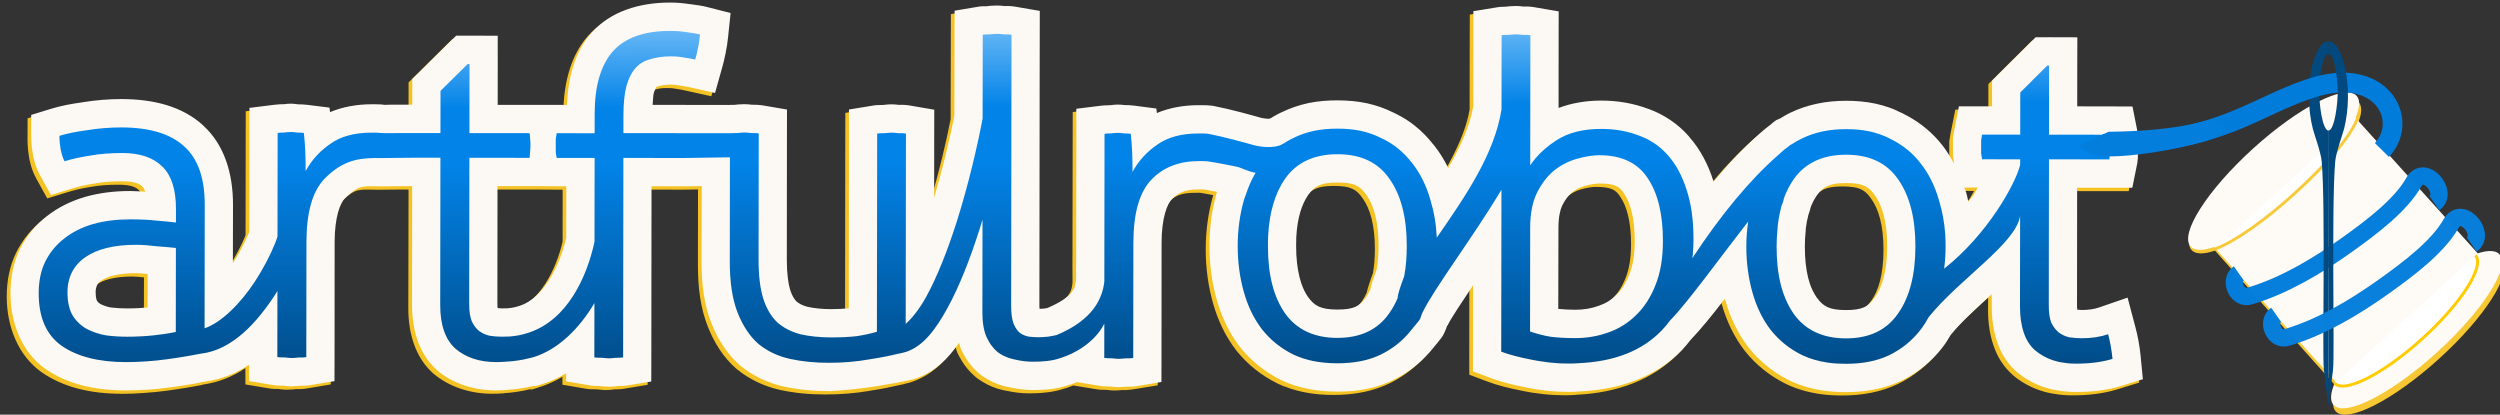 <?xml version="1.0" encoding="UTF-8" standalone="no"?>
<svg
   xmlns:dc="http://purl.org/dc/elements/1.1/"
   xmlns:cc="http://creativecommons.org/ns#"
   xmlns:rdf="http://www.w3.org/1999/02/22-rdf-syntax-ns#"
   xmlns:svg="http://www.w3.org/2000/svg"
   xmlns="http://www.w3.org/2000/svg"
   xmlns:xlink="http://www.w3.org/1999/xlink"
   id="svg4883"
   version="1.1"
   viewBox="0 0 196.167 32.536"
   height="32.536mm"
   width="196.167mm">
  <rect x="0" y="0" width="196.167" height="32.536" fill="#333333" stroke="none"/>
  <defs
     id="defs4877">
    <linearGradient
       y2="938.283"
       x2="1900.805"
       y1="1016.282"
       x1="1909.316"
       gradientTransform="matrix(1.306,0,0,1.308,-485.173,-320.599)"
       gradientUnits="userSpaceOnUse"
       id="linearGradient5707"
       xlink:href="#linearGradient5567" />
    <linearGradient
       id="linearGradient5567">
      <stop
         id="stop5569"
         offset="0"
         style="stop-color:#014e8b;stop-opacity:1" />
      <stop
         style="stop-color:#0284ea;stop-opacity:1"
         offset="0.558"
         id="stop5579" />
      <stop
         style="stop-color:#0284ea;stop-opacity:1"
         offset="0.712"
         id="stop5571" />
      <stop
         id="stop5573"
         offset="1"
         style="stop-color:#8acafc;stop-opacity:1" />
    </linearGradient>
  </defs>
  <g
     transform="translate(-31.929,-62.497)"
     id="layer1">
    <g
       style="display:inline"
       transform="matrix(0.332,0,0,0.333,560.691,-71.315)"
       id="g5673">
      <g
         style="display:inline;opacity:0.99;enable-background:new"
         id="g5675"
         transform="matrix(0.829,0.087,-0.087,0.829,-2936.358,-523.108)">
        <path
           id="path5677"
           d="m 2305,885.406 -7.969,0.812 -0.5,0.062 -3.281,0.344 -2.094,2.562 -6.812,8.344 -2.125,2.594 0.344,3.281 0.406,3.938 -2.781,0.281 -6.531,0.656 -0.625,6.562 c -0.046,0.502 -0.095,1.181 -0.125,1.969 l -0.031,0.562 0.062,0.562 0.188,1.812 0.219,1.969 0.031,0.469 0.125,0.5 c 0.169,0.733 0.347,1.354 0.531,1.969 -1.155,-1.684 -2.352,-3.325 -3.781,-4.781 -0.031,-0.032 -0.063,-0.062 -0.094,-0.094 -3.031,-3.143 -6.704,-5.617 -10.75,-7.281 v 0.031 c -0.323,-0.133 -0.895,-0.373 -1.594,-0.625 -0.085,-0.031 -0.096,-0.062 -0.188,-0.094 v 0.031 c -1.14,-0.423 -2.335,-0.825 -3.625,-1.125 -1.23,-0.286 -2.564,-0.536 -4,-0.688 -2.763,-0.292 -5.54,-0.226 -8.312,0.062 -5.607,0.583 -10.841,2.193 -15.375,5 v -0.031 c -0.047,0.028 -0.078,0.065 -0.125,0.094 -0.956,0.581 -1.769,1.221 -2.594,1.844 -0.011,0.009 -0.02,0.023 -0.031,0.031 0.248,-0.143 0.344,-0.207 -0.188,0.094 l -0.844,0.469 -0.719,0.688 c -0.163,0.155 -0.163,0.163 -0.25,0.25 -0.098,0.098 -0.275,0.275 -0.281,0.281 -0.986,0.887 -1.873,1.789 -2.687,2.719 -0.071,0.081 -0.149,0.169 -0.219,0.25 -0.081,0.09 -0.231,0.23 -0.25,0.25 -3.943,4.258 -7.748,9.184 -11.438,14.688 -0.013,-0.029 -0.018,-0.065 -0.031,-0.094 -0.015,-0.035 -0.047,-0.059 -0.062,-0.094 0,-0.008 0,-0.023 0,-0.031 -1.962,-4.459 -4.591,-8.464 -8.094,-11.656 -0.028,-0.026 -0.066,-0.037 -0.094,-0.062 -3.429,-3.182 -7.596,-5.377 -12.031,-6.5 -0.055,-0.014 -0.102,-0.049 -0.156,-0.062 v 0.031 c -4.316,-1.147 -8.893,-1.454 -13.563,-0.969 -4.299,0.447 -8.292,1.541 -11.875,3.344 l -2.125,-20.438 -0.687,-6.719 -6.75,-0.438 c -0.315,-0.02 -1.015,-0.082 -1.875,-0.031 -0.791,0.048 -1.191,0.124 -1.469,0.156 -0.017,0.002 -0.077,-0.002 -0.094,0 -0.56,-0.004 -1.022,-0.038 -2,0.062 h -0.031 c -1.276,0.133 -1.922,0.306 -2.75,0.469 v 0.031 c -0.752,0.082 -1.463,0.112 -2.531,0.406 l -6.531,1.812 0.688,6.75 2.062,19.969 c -0.381,5.654 -2.403,11.736 -5.25,18.094 -1.35,-2.145 -2.887,-4.166 -4.656,-5.969 -0.03,-0.032 -0.063,-0.062 -0.094,-0.094 -1.715,-1.779 -3.627,-3.35 -5.719,-4.688 -0.388,-0.248 -0.886,-0.592 -1.563,-0.969 -1.644,-0.916 -3.352,-1.627 -5.031,-2.219 -0.01,-0.003 -0.022,0.003 -0.031,0 -0.064,-0.022 -0.124,-0.072 -0.188,-0.094 v 0.031 c -1.132,-0.419 -2.314,-0.828 -3.594,-1.125 -1.23,-0.286 -2.564,-0.536 -4,-0.688 -2.763,-0.292 -5.54,-0.226 -8.312,0.062 -2.772,0.288 -5.495,0.805 -8.156,1.656 -1.378,0.441 -2.652,0.968 -3.813,1.5 -1.24,0.568 -2.361,1.196 -3.406,1.844 v -0.031 c -0.049,0.029 -0.077,0.064 -0.125,0.094 -0.765,0.466 -1.459,0.935 -2.062,1.375 -0.027,0.02 -0.067,0.043 -0.094,0.062 -0.251,0.181 -0.433,0.36 -0.656,0.531 -6e-4,6e-4 -0.03,-10e-4 -0.031,0 -0.033,0.025 -0.273,0.184 -0.625,0.219 -0.735,0.072 -1.872,-0.015 -1.969,-0.031 -2.565,-0.445 -9.161,-1.556 -13.781,-1.938 l -0.156,-0.031 h -0.188 c -1.087,-0.042 -2.027,0.018 -2.75,0.094 -0.407,0.043 -0.807,0.113 -1.219,0.156 -4.159,0.432 -8.094,1.548 -11.563,3.438 l -0.281,-1.281 -6.281,-0.125 c -0.958,-0.02 -1.809,0.057 -2.531,0.125 -0.089,0.008 -0.228,-0.009 -0.312,0 -0.588,-0.003 -1.104,-0.049 -1.875,0.031 -1.179,0.123 -1.982,0.342 -2.656,0.5 -0.04,0.009 -0.118,0.022 -0.156,0.031 -0.588,0.08 -1.124,0.114 -1.844,0.281 l -6.875,1.594 0.719,7.031 3.719,36.062 0.531,4.812 c -0.01,2.475 -0.017,4.947 -7.25,9 -0.22,0.066 -0.428,0.11 -0.812,0.219 -0.578,0.107 -1.007,0.199 -1.375,0.25 -0.082,-0.364 -0.093,-0.202 -0.156,-0.812 l -6.313,-61.094 -1.594,-15.156 -0.688,-6.719 -6.75,-0.438 c -0.315,-0.02 -1.015,-0.082 -1.875,-0.031 -0.79,0.048 -1.16,0.124 -1.438,0.156 -0.018,0.002 -0.077,-0.002 -0.094,0 -0.548,-0.005 -0.994,-0.037 -1.969,0.062 h -0.031 c -1.276,0.133 -1.958,0.301 -2.813,0.469 v 0.031 c -0.752,0.082 -1.464,0.112 -2.531,0.406 l -6.531,1.812 0.687,6.719 2.344,22.812 c -0.566,6.471 -1.693,15.147 -3.281,23.781 l -1.875,-18.156 -0.688,-6.719 -6.75,-0.438 c -0.315,-0.02 -1.015,-0.082 -1.875,-0.031 -0.808,0.049 -1.222,0.125 -1.5,0.156 -0.011,10e-4 -0.051,-10e-4 -0.062,0 -0.558,-0.005 -1.045,-0.035 -1.969,0.062 -0.984,0.103 -1.405,0.226 -1.938,0.344 -0.197,0.044 -0.498,0.082 -0.719,0.125 -0.79,0.08 -1.506,0.111 -2.688,0.438 l -6.531,1.812 0.688,6.75 5.094,49.125 c -1.477,0.281 -2.985,0.547 -4.937,0.75 -2.641,0.275 -4.921,0.246 -6.813,0.031 -1.458,-0.234 -2.408,-0.648 -3.25,-1.219 -0.638,-0.547 -1.355,-1.398 -2.031,-2.906 0,-0.007 0,-0.024 0,-0.031 -0.01,-0.015 -0.024,-0.016 -0.031,-0.031 -0.727,-1.71 -1.441,-4.552 -1.844,-8.438 l -3.688,-35.469 -0.688,-6.719 -6.75,-0.438 c -0.315,-0.02 -1.015,-0.082 -1.875,-0.031 -0.807,0.049 -1.191,0.125 -1.469,0.156 -0.012,0.001 -0.051,-10e-4 -0.062,0 -0.565,-0.005 -1.062,-0.036 -2,0.062 -0.993,0.104 -1.446,0.223 -2,0.344 -0.536,0.056 -1.088,0.161 -1.656,0.25 -0.085,0.013 -0.162,0.016 -0.25,0.031 l -21.938,2.281 c -0.01,-1.204 -0.136,-2.782 -0.031,-3.438 0.052,-0.244 0.116,-0.516 0.156,-0.656 0.214,-0.756 0.454,-1.094 0.406,-1.031 0.099,-0.131 -0.066,-0.061 0.281,-0.188 l 0.156,-0.062 0.187,-0.062 c 0.409,-0.171 0.842,-0.329 1.406,-0.469 0.284,-0.07 0.643,-0.137 0.938,-0.188 0.322,-0.056 0.64,-0.087 1,-0.125 0.957,-0.1 1.749,-0.125 2.406,-0.062 l 0.25,0.031 h 0.25 c 1.005,0.03 1.756,0.123 2.313,0.188 l 7.5,0.844 1.312,-7.406 c 0.192,-1.088 0.325,-2.289 0.438,-3.562 h 0.031 c 0.01,-0.077 -0.01,-0.141 0,-0.219 0.012,-0.148 0.053,-0.255 0.062,-0.406 h -0.031 c 0.172,-1.535 0.217,-2.92 0.219,-4.375 l 0.031,-6.969 -6.875,-0.969 c -1.326,-0.19 -2.768,-0.254 -4.312,-0.281 v -0.031 c -0.124,-0.009 -0.251,0.007 -0.375,0 -0.045,-4.5e-4 -0.08,3.4e-4 -0.125,0 -1.856,-0.1 -3.725,-0.04 -5.625,0.156 -0.011,10e-4 -0.021,-10e-4 -0.031,0 -8.765,0.917 -16.589,4.269 -21.281,10.781 l -0.031,0.031 -0.031,0.031 c -4.074,5.798 -5.237,13.057 -4.75,21 l -2.906,0.281 -1.125,0.125 -1.375,0.125 -5.156,0.531 -9,0.938 -1.187,-11.438 -0.813,-7.969 -7.969,0.812 -0.531,0.062 -3.25,0.344 -2.094,2.531 -6.875,8.375 -2.125,2.562 0.344,3.344 0.406,3.875 c -0.975,0.088 -2.108,0.231 -2.656,0.281 -2.329,0.213 -5.187,0.581 -5.156,0.594 7e-4,3e-4 -0.129,9e-5 -0.125,0 -0.726,-0.007 -0.557,-0.08 -2.25,0.094 h -0.031 c -0.398,0.042 -0.795,0.081 -1.219,0.125 -4.151,0.432 -8.067,1.555 -11.531,3.438 l -0.281,-1.25 -6.312,-0.125 c -0.949,-0.021 -1.75,0.058 -2.469,0.125 -0.1,0.009 -0.25,-0.01 -0.344,0 -0.589,-0.003 -1.096,-0.049 -1.875,0.031 -0.821,0.086 -1.319,0.222 -1.875,0.344 -0.286,0.063 -0.733,0.102 -0.969,0.156 -0.586,0.08 -1.123,0.145 -1.844,0.312 l -6.875,1.594 0.719,7.031 2.875,27.75 c -0.019,0.076 -0.044,0.249 -0.063,0.312 -0.753,2.623 -2.061,5.936 -3.625,9.094 l -1.687,-16.437 c -0.915,-8.831 -4.202,-16.664 -10.688,-21.406 -0.024,-0.018 -0.038,-0.045 -0.062,-0.062 v 0.031 c -6.405,-4.73 -14.678,-5.95 -23.813,-5 -3.677,0.382 -7.214,1.076 -10.594,1.969 -0.06,0.016 -0.128,0.015 -0.188,0.031 v 0.031 c -3.302,0.798 -6.206,1.684 -8.781,2.781 l -5.406,2.312 0.594,5.875 c 0.179,1.733 0.525,3.473 1.031,5.25 l 0.062,0.219 0.062,0.219 c 0.587,1.694 1.176,3.255 2.438,5.062 l 3.719,5.312 5.969,-2.531 c 1.607,-0.685 3.635,-1.385 6,-2 l 0.125,-0.031 0.094,-0.031 c 2.082,-0.607 4.618,-1.072 7.531,-1.375 3.658,-0.38 5.056,0.265 5.844,0.906 l 0.031,0.031 0.062,0.031 c 0.205,0.162 0.557,0.67 0.875,1.281 -1.43,0.08 -2.719,0.084 -4.312,0.25 -4.397,0.457 -8.597,1.413 -12.5,2.969 h -0.031 l -0.031,0.031 c -3.875,1.575 -7.341,3.776 -10.219,6.562 -0.01,0.01 -0.021,0.021 -0.031,0.031 -2.843,2.743 -5.118,6.154 -6.562,10 v 0.062 l -0.031,0.031 c -1.455,4.034 -1.782,8.306 -1.344,12.531 0.882,8.516 5.002,16.353 12.125,20.312 l 0.031,0.031 h 0.031 c 6.638,3.615 14.531,4.528 23.219,3.625 h 0.031 c 1.025,-0.107 2.01,-0.234 3.031,-0.375 1.064,-0.148 2.17,-0.349 3.219,-0.531 2.108,-0.367 4.245,-0.792 6.469,-1.344 2.118,-0.525 4.049,-1.027 5.844,-1.531 1.396,-0.39 2.617,-0.74 3.781,-1.094 l -0.031,-0.062 c 4.558,-1.117 8.409,-3.211 11.656,-5.938 l 0.5,4.594 6.75,0.406 c 1.246,0.077 1.959,-0.04 2.75,-0.125 v 0.031 c 0.755,-0.011 1.255,0.064 2.687,-0.094 0.045,0 0.05,-0.026 0.094,-0.031 0.962,-0.106 1.538,-0.246 2.125,-0.375 0.278,-0.023 0.573,-0.032 1.219,-0.125 h 0.031 c 0.847,-0.124 1.503,-0.295 1.906,-0.406 l 6.5,-1.812 -0.687,-6.719 -3.344,-32.375 c -0.744,-7.179 0.487,-11.136 1.562,-12.531 0.164,-0.213 0.304,-0.406 0.469,-0.594 0.871,-0.871 0.379,-0.373 0.156,-0.156 0.015,-0.016 0.017,-0.047 0.031,-0.062 -0.105,0.109 0.173,-0.182 0.031,-0.031 h 0.031 v -0.031 c 3.061,-3.309 3.852,-3.156 9.281,-3.625 l 0.156,-0.031 h 0.156 c 2.756,-0.345 5.52,-0.633 8.344,-0.938 l 3.437,33.375 c 0.731,7.056 3.422,13.623 8.906,17.563 l 0.094,0.062 0.094,0.063 c 4.895,3.297 11.018,4.51 17.125,3.875 1.022,-0.106 2.014,-0.258 3,-0.438 0.072,-0.013 0.147,-0.018 0.219,-0.031 v -0.031 c 2.562,-0.416 4.953,-1.068 7.25,-1.875 h 0.562 l 1.469,-0.625 c 2.465,-1.026 4.714,-2.323 6.75,-3.844 l 0.25,2.219 6.75,0.437 c 1.246,0.077 1.959,-0.04 2.75,-0.125 0.198,-0.021 0.484,-0.01 0.688,-0.031 0.553,-5e-4 1.02,0.039 1.844,-0.031 h 0.094 0.062 c 1.285,-0.133 1.988,-0.343 2.75,-0.5 0.768,-0.083 1.492,-0.142 2.562,-0.438 l 6.531,-1.812 -0.719,-6.719 -5,-48.156 9.344,-0.969 h 0.063 0.062 l 4.688,-0.562 2.187,21.125 c 0.684,6.599 2.055,12.249 4.594,17.094 2.308,4.404 5.324,8.253 9.281,11.031 l 0.125,0.094 0.125,0.063 c 3.838,2.496 8.229,4.014 12.781,4.531 h 0.031 c 2.065,0.224 4.165,0.325 6.312,0.312 h 0.031 c 2.136,-0.015 4.284,-0.152 6.438,-0.375 4.314,-0.449 8.509,-1.222 12.562,-2.375 0.068,-0.018 0.12,-0.045 0.188,-0.062 1.684,-0.443 3.278,-0.892 4.75,-1.344 l 0.062,-0.031 0.062,-0.031 c 1.566,-0.504 2.884,-0.929 4.219,-1.375 l 0.094,-0.031 0.094,-0.062 c 0.236,-0.086 0.626,-0.215 1.125,-0.406 l 0.063,-0.031 h 0.094 c -0.607,0.244 -0.469,0.196 0.406,-0.188 5.631,-2.475 9.052,-6.825 11.594,-11.469 0.262,0.566 0.399,1.171 0.719,1.719 l 0.031,0.062 0.031,0.062 c 0.412,0.677 0.862,1.289 1.281,1.844 0.336,0.445 0.768,1.013 1.375,1.656 1.056,1.119 2.208,2.069 3.438,2.875 l 0.25,0.156 0.219,0.125 c 1.894,1.066 3.935,1.825 6,2.219 h 0.031 c 0.493,0.094 1.084,0.182 1.719,0.25 0.045,0 0.079,0 0.125,0 0.082,0.01 0.135,0.024 0.219,0.031 v -0.031 c 2.241,0.27 4.496,0.328 6.75,0.094 1.406,-0.146 3.047,-0.38 4.844,-0.781 v 0.031 c 0.013,0 0.018,-0.028 0.031,-0.031 1.874,-0.411 3.608,-1.008 5.219,-1.75 v 0.031 c 0.078,-0.033 0.171,-0.091 0.25,-0.125 0.027,-0.012 0.066,-0.019 0.094,-0.031 0.553,-0.24 1.163,-0.582 1.75,-0.875 l 6.5,0.375 c 1.218,0.075 1.952,-0.01 2.75,-0.094 0.209,-0.022 0.504,-0.01 0.719,-0.031 0.502,0.012 0.919,0.053 1.969,-0.062 0.045,0 0.05,-0.026 0.094,-0.031 0.843,-0.093 1.316,-0.198 1.844,-0.313 0.043,-0.01 0.114,0.01 0.156,0 0.279,-0.025 0.631,-0.054 1.344,-0.156 l 0.031,-0.031 c 0.847,-0.125 1.471,-0.295 1.875,-0.406 l 6.531,-1.781 -0.688,-6.75 -3.375,-32.375 c -0.744,-7.179 0.487,-11.136 1.562,-12.531 1.633,-2.118 3.472,-3.185 7.406,-3.594 0.414,-0.043 0.8,-0.091 1.125,-0.125 0.138,-0.014 0.324,-0.006 0.625,0 0.478,0.025 2.256,0.165 3.406,0.25 -0.01,0.04 -0.024,0.053 -0.031,0.094 -0.862,4.899 -1.051,10.03 -0.5,15.344 0.551,5.313 1.801,10.335 3.656,14.969 1.896,4.735 4.521,8.991 7.906,12.531 l 0.031,0.031 0.062,0.062 c 3.491,3.528 7.743,6.253 12.5,8 l 0.062,0.031 0.062,0.031 c 0.666,0.23 1.305,0.429 1.906,0.594 v -0.031 c 1.251,0.343 2.59,0.642 3.969,0.844 2.026,0.297 4.019,0.402 6.031,0.375 1.345,-0.017 2.731,-0.101 4.156,-0.25 1.425,-0.148 2.812,-0.367 4.125,-0.625 4.009,-0.789 7.797,-2.144 11.188,-4.219 h 0.031 l 0.031,-0.031 c 3.225,-2.017 6.053,-4.519 8.375,-7.437 0.747,-0.939 1.478,-1.944 2.156,-3.031 0.011,-0.017 0.021,-0.015 0.031,-0.031 0.825,-1.3 1.085,-1.545 1.875,-2.875 0.614,-1.033 0.95,-2.39 1.25,-3.594 l 0.094,0.031 c -0.136,0.404 -0.059,0.203 0.125,-0.312 0.642,-1.799 3.26,-6.841 5.875,-11.812 l 1.938,18.688 0.594,5.531 5.375,1.406 c 2.864,0.738 6.109,1.205 9.844,1.531 0.071,0.01 0.116,0.025 0.188,0.031 1.075,0.11 2.094,0.175 2.969,0.219 1.995,0.1 4.098,0.118 6.281,0 1.124,-0.062 2.156,-0.149 3.125,-0.25 0.973,-0.101 1.952,-0.26 2.937,-0.438 0.094,-0.017 0.187,-0.014 0.281,-0.031 v -0.031 c 11.291,-1.738 20.921,-6.462 27.25,-14.5 0.813,-1.032 1.478,-2.107 2.156,-3.188 -0.01,0.01 0.072,-0.097 0.219,-0.281 l 0.031,-0.031 c 2.404,-3.052 5.281,-7.511 8.25,-12.312 0.059,0.151 0.096,0.318 0.156,0.469 1.896,4.735 4.521,8.991 7.906,12.531 l 0.031,0.031 0.062,0.062 c 3.491,3.528 7.743,6.253 12.5,8 l 0.062,0.031 0.094,0.031 c 3.126,1.081 6.441,1.657 9.875,1.781 2.108,0.077 4.141,-0.04 6.156,-0.25 5.573,-0.58 10.79,-2.077 15.312,-4.844 h 0.031 l 0.031,-0.031 c 4.275,-2.674 7.869,-6.208 10.5,-10.406 0.01,-0.013 0.023,-0.019 0.031,-0.031 0.014,-0.022 0.017,-0.041 0.031,-0.062 0.89,-1.393 1.461,-2.68 2.031,-3.938 0.01,-0.02 0.022,-0.043 0.031,-0.062 2.409,-3.714 6.323,-8.074 10.281,-12.5 l 0.344,3.469 c 0.366,3.538 1.161,6.819 2.562,9.812 0.241,0.515 0.588,1.264 1.156,2.188 v 0.031 c 0.866,1.407 1.92,2.73 3.156,3.906 0.731,0.696 1.413,1.203 2,1.625 l 0.094,0.062 0.094,0.094 c 2.419,1.629 5.209,2.806 8.156,3.438 0.751,0.161 1.48,0.283 2.219,0.375 1.054,0.13 1.788,0.138 2.219,0.156 h 0.031 c 0.455,0.018 1.202,0.067 2.25,0.031 0.828,-0.026 1.578,-0.082 2.281,-0.156 4.535,-0.472 8.704,-1.391 12.5,-3 l 6.031,-2.562 -1.312,-6.438 c -0.583,-2.838 -1.377,-5.535 -2.344,-8.062 l -3.062,-8.031 -7.781,3.656 c -1.12,0.524 -2.671,0.996 -4.812,1.219 -0.37,0.038 -0.813,0.021 -1.219,0.031 -0.08,-0.285 -0.125,-0.311 -0.219,-1.219 l -3.438,-33.062 9.062,-0.938 6.531,-0.688 0.594,-6.531 c 0.023,-0.24 0.104,-0.936 0.062,-1.844 v -0.031 c -0.045,-0.905 -0.117,-1.299 -0.125,-1.375 -0.023,-0.692 -0.038,-1.427 -0.094,-1.969 -0.054,-0.521 -0.201,-1.184 -0.312,-1.812 -0.029,-0.277 -0.144,-0.769 -0.188,-1.094 -0.077,-0.577 -0.104,-1.061 -0.375,-1.938 l -1.937,-6.25 -6.531,0.656 -9.062,0.938 -1.188,-11.438 -0.812,-7.969 z m -23.656,45.188 c -0.381,0.813 -0.585,1.476 -1.031,2.312 -0.328,0.615 -0.826,1.276 -1.188,1.906 -0.289,-0.802 -0.549,-1.627 -0.875,-2.406 -0.021,-0.052 -0.041,-0.104 -0.062,-0.156 -0.178,-0.441 -0.464,-0.817 -0.656,-1.25 l 3.813,-0.406 z m -34.188,2.5 c 2.572,0.121 3.896,0.993 5.406,2.75 l 0.031,0.031 0.031,0.031 c 2.314,2.627 4.19,7.025 4.906,13.938 0.716,6.913 -0.21,11.608 -1.937,14.656 l -0.031,0.031 -0.031,0.031 c -1.506,2.733 -3.024,3.887 -7.719,4.375 -4.647,0.483 -6.546,-0.323 -8.625,-2.656 -0.021,-0.024 -0.041,-0.038 -0.062,-0.062 -0.855,-1.005 -1.608,-2.226 -2.281,-3.688 -0.227,-0.493 -0.469,-0.999 -0.688,-1.594 -0.842,-2.288 -1.483,-5.206 -1.844,-8.688 -0.145,-1.396 -0.206,-2.749 -0.219,-4.156 0,-0.076 3e-4,0.003 0,-0.062 0,-0.627 -0.028,-0.941 -0.031,-0.594 v -0.062 -0.031 c 0,-0.021 0,-0.011 0,-0.031 0,-0.04 0,-0.024 0,-0.062 0.01,-0.386 0.029,-0.784 0.062,-1.375 v -0.031 c 0.01,-0.16 0.039,-0.401 0.062,-0.688 h -0.031 c 0.01,-0.101 0.034,-0.249 0.031,-0.25 0.049,-0.556 0.122,-1.139 0.219,-1.75 0.164,-0.525 0.261,-1.198 0.375,-1.969 0.086,-0.331 0.161,-0.635 0.281,-1 l 0.031,-0.031 v -0.031 c 0.073,-0.225 0.14,-0.462 0.25,-0.75 h 0.031 c 0.059,-0.149 0.093,-0.319 0.156,-0.469 -0.069,0.158 0.077,-0.139 0.031,-0.031 -0.183,0.43 -0.111,0.239 0.062,-0.156 0.072,-0.165 -0.1,0.249 0.031,-0.062 0.184,-0.422 0.361,-0.771 0.5,-1.031 0.016,-0.028 0.047,-0.035 0.063,-0.062 0,-0.006 0,-0.025 0,-0.031 1.507,-2.616 3.17,-3.778 7.625,-4.281 l 0.25,-0.031 c 1.184,-0.123 2.205,-0.165 3.062,-0.125 z m -72.625,7.562 c 4.489,-0.467 5.752,0.239 7.281,2.125 l 0.031,0.062 0.031,0.031 c 1.93,2.317 3.639,6.41 4.312,12.906 0.418,4.034 0.148,7.17 -0.531,9.531 v 0.031 l -0.031,0.062 c -0.707,2.576 -1.703,4.499 -2.938,5.969 l -0.062,0.062 -0.031,0.062 c -1.245,1.538 -2.632,2.617 -4.563,3.531 h -0.031 l -0.031,0.031 c -1.967,0.953 -4.171,1.561 -6.594,1.812 -1.707,0.177 -3.22,0.229 -4.719,0.25 l -2.375,-22.812 c -0.316,-3.051 -0.046,-5.098 0.375,-6.312 0.01,-0.015 0.026,-0.016 0.031,-0.031 0.01,-0.015 -0.01,-0.048 0,-0.062 0.699,-1.827 1.511,-3.036 2.281,-3.844 1.069,-1.034 2.143,-1.742 3.406,-2.25 1.762,-0.709 3.198,-1.057 4.156,-1.156 z M 2103.688,948 c 2.572,0.121 3.926,0.993 5.438,2.75 l 0.031,0.031 0.031,0.031 c 2.314,2.627 4.19,7.024 4.906,13.938 0.263,2.537 0.291,4.785 0.156,6.719 -0.291,1.132 -0.571,2.268 -0.781,3.312 -0.159,0.787 -0.324,1.511 -0.406,2.406 -0.289,0.797 -0.58,1.588 -0.938,2.219 v 0.031 l -0.031,0.062 c -1.506,2.733 -3.056,3.856 -7.75,4.344 -4.646,0.483 -6.516,-0.324 -8.594,-2.656 -0.021,-0.024 -0.041,-0.038 -0.062,-0.062 -0.854,-1.005 -1.639,-2.195 -2.312,-3.656 -0.226,-0.491 -0.437,-1.029 -0.656,-1.625 -0.842,-2.288 -1.483,-5.174 -1.844,-8.656 -0.103,-0.995 -0.185,-1.826 -0.219,-2.5 -0.28,-5.565 0.601,-9.473 2.063,-12.156 0.01,-0.014 0.023,-0.018 0.031,-0.031 0,-0.008 0,-0.024 0,-0.031 1.51,-2.638 3.172,-3.805 7.625,-4.312 l 0.281,-0.031 c 1.184,-0.123 2.174,-0.165 3.031,-0.125 z m -220.406,24 1.531,14.594 c -1.045,8.372 -4.842,17.601 -11.094,20.375 l -0.063,0.031 -0.094,0.031 c -0.846,0.396 -1.989,0.79 -3.312,1.031 -0.011,0 -0.02,0 -0.031,0 -0.562,0.08 -1.083,0.144 -1.5,0.188 -0.37,0.038 -0.798,0.022 -1.188,0.031 -0.081,-0.286 -0.125,-0.314 -0.219,-1.219 L 1863.875,974 l 9.031,-0.938 1.125,-0.125 1.125,-0.125 5.406,-0.531 z m -115.469,37.062 0.969,9.406 c -0.73,0.146 -1.472,0.298 -2.375,0.437 -1.115,0.172 -2.252,0.324 -3.344,0.438 -1.609,0.167 -3.183,0.215 -4.781,0.187 -1.045,-0.082 -1.992,-0.31 -2.875,-0.625 -0.463,-0.202 -0.737,-0.398 -1.094,-0.812 -0.033,-0.057 -0.423,-0.694 -0.594,-2.344 -0.082,-0.787 -0.042,-1.324 0.062,-1.75 0.013,-0.05 0.059,-0.204 0.125,-0.375 0.183,-0.471 0.385,-0.799 1.063,-1.375 1.417,-1.203 4.403,-2.557 9.562,-3.094 0.938,-0.097 2.134,-0.08 3.281,-0.094 z"
           style="color:#000000;font-style:normal;font-variant:normal;font-weight:normal;font-stretch:normal;font-size:medium;line-height:normal;font-family:Sans;-inkscape-font-specification:Sans;text-indent:0;text-align:start;text-decoration:none;text-decoration-line:none;letter-spacing:normal;word-spacing:normal;text-transform:none;writing-mode:lr-tb;direction:ltr;baseline-shift:baseline;text-anchor:start;display:inline;overflow:visible;visibility:visible;fill:#f6c423;fill-opacity:1;fill-rule:nonzero;stroke:none;stroke-width:16;marker:none;enable-background:accumulate" />
        <path
           id="path5679"
           d="m 2305.938,884.344 -7.969,0.812 -0.531,0.062 -3.281,0.344 -2.062,2.562 -6.844,8.344 -2.094,2.594 0.344,3.281 0.406,3.938 -2.812,0.281 -6.531,0.688 -0.594,6.531 c -0.047,0.502 -0.095,1.181 -0.125,1.969 l -0.031,0.562 0.062,0.562 0.188,1.812 0.219,1.969 0.031,0.5 0.125,0.469 c 0.172,0.744 0.312,1.377 0.5,2 -1.155,-1.685 -2.351,-3.355 -3.781,-4.812 -0.03,-0.032 -0.063,-0.062 -0.094,-0.094 -3.031,-3.143 -6.673,-5.586 -10.719,-7.25 -0.318,-0.131 -0.911,-0.378 -1.594,-0.625 -0.095,-0.034 -0.117,-0.058 -0.219,-0.094 v 0.031 c -1.133,-0.419 -2.314,-0.828 -3.594,-1.125 -1.23,-0.286 -2.564,-0.536 -4,-0.688 -2.763,-0.292 -5.54,-0.226 -8.312,0.062 -5.607,0.583 -10.841,2.193 -15.375,5 v -0.031 c -0.047,0.028 -0.078,0.065 -0.125,0.094 -0.956,0.581 -1.769,1.221 -2.594,1.844 -0.011,0.009 -0.02,0.023 -0.031,0.031 0.248,-0.143 0.344,-0.207 -0.188,0.094 l -0.875,0.5 -0.719,0.656 c -0.153,0.145 -0.132,0.164 -0.219,0.25 -0.109,0.109 -0.306,0.275 -0.312,0.281 l 0.031,0.031 c -0.974,0.878 -1.881,1.767 -2.688,2.688 -0.075,0.086 -0.176,0.164 -0.25,0.25 -0.073,0.081 -0.201,0.231 -0.219,0.25 -3.952,4.268 -7.772,9.2 -11.469,14.719 -0.017,-0.038 -0.014,-0.087 -0.031,-0.125 -0.015,-0.035 -0.047,-0.059 -0.062,-0.094 0,-0.008 0,-0.023 0,-0.031 -1.959,-4.451 -4.599,-8.436 -8.094,-11.625 l 0.031,-0.031 c -0.039,-0.036 -0.086,-0.058 -0.125,-0.094 -3.416,-3.159 -7.588,-5.347 -12,-6.469 -0.01,-0.003 -0.021,0.003 -0.031,0 -0.054,-0.014 -0.102,-0.049 -0.156,-0.062 v 0.031 c -4.307,-1.141 -8.872,-1.453 -13.531,-0.969 -4.292,0.446 -8.297,1.547 -11.875,3.344 l -2.125,-20.438 -0.688,-6.719 -6.75,-0.438 c -0.315,-0.02 -1.015,-0.082 -1.875,-0.031 h -0.031 c -0.79,0.048 -1.16,0.124 -1.438,0.156 -0.018,0.002 -0.077,-0.002 -0.094,0 -0.569,-0.004 -1.038,-0.04 -2.031,0.062 -1.276,0.133 -1.922,0.306 -2.75,0.469 v 0.031 c -0.76,0.082 -1.481,0.139 -2.562,0.438 l -6.531,1.781 0.719,6.75 2.062,19.969 c -0.381,5.654 -2.403,11.736 -5.25,18.094 -1.346,-2.138 -2.894,-4.139 -4.656,-5.938 -0.037,-0.037 -0.057,-0.088 -0.094,-0.125 l -0.031,0.031 c -1.711,-1.772 -3.602,-3.386 -5.688,-4.719 -0.388,-0.248 -0.918,-0.592 -1.594,-0.969 -1.644,-0.916 -3.321,-1.627 -5,-2.219 -0.01,-0.003 -0.022,0.003 -0.031,0 -0.064,-0.023 -0.123,-0.071 -0.187,-0.094 v 0.031 c -1.132,-0.419 -2.314,-0.796 -3.594,-1.094 -1.221,-0.284 -2.576,-0.536 -4,-0.688 -0.011,-10e-4 -0.02,10e-4 -0.031,0 -2.753,-0.288 -5.519,-0.225 -8.281,0.062 -2.772,0.288 -5.495,0.774 -8.156,1.625 -1.378,0.441 -2.652,0.968 -3.812,1.5 -1.24,0.568 -2.362,1.196 -3.406,1.844 -0.038,0.023 -0.088,0.039 -0.125,0.062 -0.771,0.469 -1.455,0.932 -2.062,1.375 -0.028,0.02 -0.066,0.043 -0.094,0.062 -0.251,0.181 -0.433,0.36 -0.656,0.531 -6e-4,6e-4 -0.03,-10e-4 -0.031,0 -0.033,0.025 -0.273,0.184 -0.625,0.219 -0.735,0.072 -1.903,-0.015 -2,-0.031 -2.565,-0.445 -9.13,-1.556 -13.75,-1.938 h -0.156 l -0.188,-0.031 c -1.087,-0.042 -2.027,0.05 -2.75,0.125 -0.407,0.043 -0.838,0.082 -1.25,0.125 -4.159,0.432 -8.063,1.548 -11.531,3.438 l -0.281,-1.25 -6.312,-0.156 c -1.076,-0.023 -2.044,0.045 -2.812,0.125 -0.592,-0.003 -1.095,-0.019 -1.875,0.062 -0.82,0.085 -1.289,0.222 -1.844,0.344 -0.29,0.064 -0.731,0.101 -0.969,0.156 -0.59,0.08 -1.151,0.144 -1.875,0.312 l -6.875,1.594 0.75,7 3.719,36.062 0.5,5 c 0,2.414 -0.191,4.857 -7.25,8.812 -0.211,0.063 -0.398,0.119 -0.75,0.219 -0.61,0.114 -1.023,0.197 -1.406,0.25 -0.082,-0.364 -0.093,-0.202 -0.156,-0.812 l -6.344,-61.094 -1.562,-15.156 -0.688,-6.719 -6.75,-0.438 c -0.315,-0.02 -1.015,-0.082 -1.875,-0.031 -0.791,0.048 -1.191,0.124 -1.469,0.156 -0.018,0.002 -0.077,-0.002 -0.094,0 -0.542,-0.005 -1.005,-0.036 -1.969,0.062 -1.276,0.133 -1.958,0.301 -2.812,0.469 v 0.031 c -0.752,0.082 -1.464,0.112 -2.531,0.406 l -6.531,1.812 0.688,6.75 2.344,22.781 c -0.563,6.44 -1.706,15.064 -3.281,23.656 l -1.875,-18.031 -0.687,-6.719 -6.75,-0.438 c -0.315,-0.02 -1.015,-0.082 -1.875,-0.031 h -0.031 c -0.807,0.049 -1.191,0.125 -1.469,0.156 -0.012,0.001 -0.051,-10e-4 -0.063,0 -0.556,-0.005 -1.054,-0.032 -1.969,0.062 -0.014,0.001 -0.017,-0.002 -0.031,0 -0.959,0.102 -1.411,0.227 -1.937,0.344 -0.195,0.043 -0.5,0.082 -0.719,0.125 -0.79,0.08 -1.506,0.142 -2.688,0.469 l -6.531,1.781 0.719,6.75 5.094,49.156 c -1.478,0.282 -3.014,0.547 -4.969,0.75 -2.64,0.275 -4.89,0.246 -6.781,0.031 -1.441,-0.231 -2.384,-0.628 -3.219,-1.188 -0.649,-0.543 -1.371,-1.425 -2.062,-2.969 0,-0.007 0,-0.024 0,-0.031 -0.01,-0.015 -0.024,-0.016 -0.031,-0.031 -0.727,-1.71 -1.441,-4.552 -1.844,-8.438 l -3.688,-35.469 -0.688,-6.719 -6.75,-0.438 c -0.315,-0.02 -1.015,-0.051 -1.875,0 -0.791,0.048 -1.191,0.093 -1.469,0.125 -0.018,0.002 -0.077,-0.002 -0.094,0 -0.558,-0.005 -1.045,-0.035 -1.969,0.062 -1.349,0.141 -1.876,0.303 -2.719,0.469 -0.297,0.034 -0.621,0.076 -0.938,0.125 h -0.125 c -0.214,0.035 -0.392,0.047 -0.625,0.094 l -21.469,2.219 c -0.01,-1.149 -0.128,-2.63 -0.031,-3.281 0.069,-0.34 0.138,-0.639 0.188,-0.812 0.212,-0.749 0.417,-1.084 0.375,-1.031 0,0.002 0.034,-0.034 0.031,-0.031 0.042,-0.075 -0.025,-0.013 0.281,-0.125 l 0.156,-0.094 0.188,-0.062 c 0.409,-0.171 0.841,-0.329 1.406,-0.469 v 0.031 c 0.284,-0.07 0.612,-0.168 0.906,-0.219 h 0.031 c 0.322,-0.056 0.64,-0.087 1,-0.125 0.957,-0.1 1.717,-0.093 2.375,-0.031 h 0.281 l 0.25,0.031 c 1.005,0.03 1.756,0.092 2.312,0.156 l 7.5,0.875 1.281,-7.438 c 0.192,-1.088 0.356,-2.289 0.469,-3.562 h 0.031 c 0.013,-0.091 -0.012,-0.161 0,-0.25 0.011,-0.137 0.054,-0.235 0.062,-0.375 h -0.031 c 0.171,-1.535 0.217,-2.92 0.219,-4.375 v -6.938 l -6.875,-1 c -1.317,-0.188 -2.75,-0.253 -4.281,-0.281 -0.01,-7.4e-4 -0.021,7.3e-4 -0.031,0 -0.179,-0.003 -0.317,-0.03 -0.5,-0.031 v 0.031 c -1.856,-0.098 -3.725,-0.072 -5.625,0.125 -8.777,0.913 -16.584,4.262 -21.281,10.781 l -0.031,0.031 -0.031,0.031 c -4.073,5.798 -5.268,13.057 -4.781,21 l -2.875,0.281 -1.125,0.125 -5.406,0.562 -1.125,0.125 -9,0.938 -1.188,-11.469 -0.844,-7.969 -7.938,0.812 -0.531,0.062 -3.25,0.344 -2.094,2.531 -6.875,8.375 -2.125,2.562 0.344,3.344 0.406,3.875 c -0.975,0.088 -2.108,0.231 -2.656,0.281 -2.329,0.213 -5.187,0.581 -5.156,0.594 7e-4,3e-4 -0.129,9e-5 -0.125,0 -0.726,-0.007 -0.557,-0.08 -2.25,0.094 h -0.031 c -0.388,0.041 -0.806,0.082 -1.219,0.125 -0.011,10e-4 -0.021,-10e-4 -0.031,0 -4.136,0.433 -8.047,1.563 -11.5,3.438 l -0.281,-1.25 -6.312,-0.125 c -0.962,-0.021 -1.807,0.056 -2.531,0.125 -0.089,0.008 -0.228,-0.009 -0.312,0 -0.583,-0.002 -1.078,-0.048 -1.844,0.031 h -0.031 c -0.815,0.085 -1.29,0.223 -1.844,0.344 -0.763,0.08 -1.713,0.213 -2.812,0.469 l -6.875,1.594 0.719,7.031 2.875,27.719 c -0.021,0.085 -0.042,0.274 -0.062,0.344 -0.753,2.622 -2.062,5.937 -3.625,9.094 l -1.688,-16.438 c -0.913,-8.815 -4.226,-16.63 -10.687,-21.375 -0.01,-0.004 0.01,-0.027 0,-0.031 -0.03,-0.023 -0.063,-0.04 -0.094,-0.062 -6.4,-4.709 -14.694,-5.917 -23.812,-4.969 -3.677,0.382 -7.183,1.076 -10.562,1.969 -0.06,0.016 -0.128,0.015 -0.188,0.031 v 0.031 c -3.302,0.798 -6.206,1.684 -8.781,2.781 l -5.437,2.312 0.625,5.875 c 0.179,1.733 0.525,3.473 1.031,5.25 l 0.062,0.219 0.062,0.219 c 0.587,1.694 1.176,3.255 2.438,5.062 l 3.719,5.312 5.969,-2.531 c 1.607,-0.685 3.635,-1.385 6,-2 l 0.125,-0.031 0.094,-0.031 c 2.082,-0.607 4.586,-1.072 7.5,-1.375 3.658,-0.38 5.056,0.265 5.844,0.906 l 0.062,0.031 0.062,0.062 c 0.204,0.161 0.528,0.645 0.844,1.25 -1.425,0.08 -2.693,0.085 -4.281,0.25 -4.397,0.457 -8.597,1.413 -12.5,2.969 h -0.031 l -0.031,0.031 c -3.875,1.575 -7.341,3.776 -10.219,6.562 -0.011,0.01 -0.021,0.021 -0.031,0.031 -2.843,2.743 -5.118,6.154 -6.562,10 l -0.031,0.063 v 0.031 c -1.455,4.034 -1.782,8.306 -1.344,12.531 0.882,8.516 5.002,16.353 12.125,20.313 l 0.031,0.031 h 0.031 c 6.638,3.615 14.531,4.528 23.219,3.625 1.025,-0.108 2.042,-0.234 3.063,-0.375 1.064,-0.148 2.17,-0.318 3.219,-0.5 2.108,-0.367 4.245,-0.824 6.469,-1.375 2.118,-0.525 4.049,-1.027 5.844,-1.531 1.177,-0.329 2.159,-0.637 3.156,-0.938 0.186,-0.056 0.411,-0.101 0.594,-0.156 v -0.031 c 4.547,-1.119 8.415,-3.248 11.656,-5.969 l 0.469,4.594 6.781,0.406 c 1.246,0.077 1.959,-0.01 2.75,-0.094 0.198,-0.021 0.484,-0.01 0.688,-0.031 0.51,0.012 0.934,0.055 2,-0.062 0.045,0 0.05,-0.026 0.094,-0.031 1.115,-0.123 1.76,-0.261 2.438,-0.406 0.052,-0.011 0.135,-0.02 0.188,-0.031 0.236,-0.022 0.339,-0.01 0.719,-0.063 h 0.031 c 0.847,-0.124 1.472,-0.295 1.875,-0.406 l 6.531,-1.781 -0.688,-6.75 -3.375,-32.375 c -0.744,-7.179 0.487,-11.136 1.563,-12.531 0.147,-0.19 0.29,-0.361 0.437,-0.531 0.93,-0.912 0.444,-0.467 0.188,-0.219 0.018,-0.02 0.044,-0.043 0.062,-0.062 -0.087,0.091 0.141,-0.148 0.031,-0.031 l 0.031,-0.031 c 3.061,-3.309 3.852,-3.156 9.281,-3.625 l 0.156,-0.031 h 0.156 c 2.746,-0.344 5.499,-0.634 8.312,-0.938 l 3.469,33.406 c 0.731,7.055 3.421,13.592 8.906,17.531 l 0.094,0.063 0.094,0.094 c 4.895,3.297 11.018,4.479 17.125,3.844 1.022,-0.106 2.014,-0.258 3,-0.437 0.072,-0.013 0.147,-0.018 0.219,-0.031 v -0.031 c 2.561,-0.416 4.923,-1.069 7.219,-1.875 h 0.594 l 1.062,-0.469 0.406,-0.156 c 2.479,-1.032 4.704,-2.343 6.75,-3.875 l 0.219,2.25 6.781,0.438 c 1.246,0.077 1.959,-0.04 2.75,-0.125 v 0.031 c 0.857,-0.012 1.4,0 2.531,-0.094 h 0.062 0.094 c 1.285,-0.133 1.956,-0.343 2.719,-0.5 0.776,-0.083 1.51,-0.139 2.594,-0.437 l 6.5,-1.781 -0.688,-6.75 -5,-48.156 9.344,-0.969 h 0.062 0.063 l 4.687,-0.562 2.156,21.125 c 0.684,6.599 2.054,12.249 4.594,17.094 2.308,4.404 5.356,8.253 9.313,11.031 l 0.125,0.094 0.094,0.062 c 3.838,2.496 8.26,4.014 12.812,4.531 h 0.031 c 2.065,0.224 4.165,0.325 6.313,0.312 2.136,-0.015 4.284,-0.152 6.437,-0.375 h 0.219 l 0.219,-0.031 c 4.489,-0.717 8.892,-1.702 13.125,-2.813 v 0.063 l 0.094,-0.094 c 3.286,-0.865 6.497,-1.818 9.438,-2.812 l 0.344,-0.094 0.312,-0.156 c 5.641,-2.479 9.02,-6.847 11.563,-11.5 0.266,0.577 0.424,1.192 0.75,1.75 l 0.031,0.062 0.031,0.062 c 0.412,0.677 0.83,1.289 1.25,1.844 0.336,0.445 0.799,1.044 1.406,1.688 1.056,1.119 2.208,2.069 3.438,2.875 l 0.219,0.125 0.25,0.156 c 1.894,1.066 3.935,1.794 6,2.188 0.484,0.092 1.097,0.151 1.719,0.219 v 0.031 c 0.052,0.01 0.105,-0.01 0.156,0 0.081,0.01 0.136,0.024 0.219,0.031 v -0.031 c 2.232,0.267 4.505,0.327 6.75,0.094 1.406,-0.146 3.047,-0.348 4.844,-0.75 0.01,0 0.021,0 0.031,0 1.878,-0.411 3.605,-1.037 5.219,-1.781 v 0.031 c 0.078,-0.033 0.171,-0.091 0.25,-0.125 0.028,-0.012 0.066,-0.019 0.094,-0.031 0.553,-0.24 1.163,-0.582 1.75,-0.875 l 6.5,0.375 c 1.215,0.075 1.922,-0.01 2.719,-0.094 0.211,-0.022 0.502,-0.01 0.719,-0.031 0.497,0.012 0.947,0.048 1.969,-0.062 0.065,-0.01 0.056,0.01 0.125,0 v -0.031 c 0.826,-0.093 1.323,-0.199 1.844,-0.312 0.034,-0.01 0.091,0.01 0.125,0 0.28,-0.026 0.646,-0.051 1.375,-0.156 h 0.031 c 0.847,-0.124 1.471,-0.294 1.875,-0.406 l 6.531,-1.812 -0.688,-6.75 -3.375,-32.375 c -0.744,-7.179 0.487,-11.105 1.562,-12.5 1.627,-2.111 3.467,-3.213 7.375,-3.625 0.011,-10e-4 0.02,10e-4 0.031,0 0.402,-0.042 0.808,-0.092 1.125,-0.125 0.138,-0.014 0.324,-0.006 0.625,0 0.485,0.025 2.251,0.196 3.406,0.281 -0.01,0.028 -0.026,0.035 -0.031,0.062 -0.862,4.899 -1.051,10.03 -0.5,15.344 0.55,5.313 1.801,10.335 3.656,14.969 1.896,4.735 4.521,8.991 7.906,12.531 l 0.031,0.031 0.062,0.062 c 3.491,3.528 7.743,6.253 12.5,8 l 0.062,0.031 0.062,0.031 c 0.666,0.23 1.305,0.429 1.906,0.594 1.251,0.343 2.559,0.611 3.938,0.813 2.026,0.297 4.05,0.402 6.062,0.375 1.345,-0.017 2.731,-0.101 4.156,-0.25 1.425,-0.148 2.812,-0.336 4.125,-0.594 4.009,-0.789 7.766,-2.144 11.156,-4.219 l 0.062,-0.031 0.031,-0.031 c 3.225,-2.017 6.053,-4.519 8.375,-7.438 0.742,-0.933 1.482,-1.922 2.156,-3 0.012,-0.02 0.019,-0.042 0.031,-0.062 0.81,-1.274 1.091,-1.555 1.875,-2.875 0.614,-1.033 0.95,-2.39 1.25,-3.594 l 0.094,0.031 c -0.123,0.367 -0.053,0.13 0.094,-0.281 0.015,-0.042 -0.017,0.016 0,-0.031 0.647,-1.806 3.296,-6.819 5.906,-11.781 l 1.937,18.656 0.563,5.531 5.406,1.406 c 2.864,0.738 6.109,1.205 9.844,1.531 0.071,0.006 0.116,0.025 0.187,0.031 1.08,0.111 2.096,0.175 2.969,0.219 1.996,0.101 4.068,0.118 6.25,0 h 0.031 c 1.124,-0.062 2.156,-0.149 3.125,-0.25 0.961,-0.1 1.931,-0.263 2.906,-0.438 0.104,-0.019 0.208,-0.012 0.312,-0.031 v -0.031 c 11.278,-1.742 20.896,-6.469 27.219,-14.5 0.814,-1.033 1.508,-2.106 2.187,-3.188 0,0.005 0.073,-0.097 0.219,-0.281 v -0.031 c 2.411,-3.061 5.303,-7.525 8.281,-12.344 0.062,0.16 0.093,0.341 0.156,0.5 1.896,4.735 4.521,8.991 7.906,12.531 l 0.031,0.031 0.062,0.062 c 3.491,3.528 7.743,6.253 12.5,8 l 0.062,0.031 0.062,0.031 c 3.126,1.081 6.472,1.657 9.906,1.781 2.105,0.076 4.138,-0.039 6.156,-0.25 5.574,-0.58 10.79,-2.077 15.312,-4.844 h 0.031 l 0.031,-0.031 c 4.269,-2.67 7.839,-6.215 10.469,-10.406 0.023,-0.037 0.07,-0.056 0.094,-0.094 l -0.031,-0.031 c 0.88,-1.381 1.465,-2.66 2.031,-3.906 0.01,-0.011 0.024,-0.021 0.031,-0.031 0,-0.008 0,-0.023 0,-0.031 0,-0.005 0.028,0.005 0.031,0 0.01,-0.011 0.024,-0.021 0.031,-0.031 2.405,-3.695 6.287,-8.042 10.219,-12.438 l 0.375,3.469 c 0.366,3.538 1.161,6.788 2.562,9.781 0.241,0.515 0.588,1.295 1.156,2.219 0.866,1.407 1.92,2.73 3.156,3.906 0.732,0.696 1.382,1.204 1.969,1.625 l 0.094,0.094 0.125,0.062 c 2.419,1.629 5.178,2.806 8.125,3.438 0.751,0.161 1.511,0.283 2.25,0.375 1.061,0.131 1.799,0.138 2.219,0.156 0.457,0.019 1.236,0.062 2.25,0.031 h 0.031 c 0.823,-0.027 1.576,-0.082 2.281,-0.156 4.535,-0.472 8.704,-1.391 12.5,-3 l 6.031,-2.562 -1.312,-6.438 c -0.583,-2.838 -1.377,-5.504 -2.344,-8.031 l -3.063,-8.031 -7.781,3.625 c -1.113,0.521 -2.692,0.995 -4.812,1.219 -0.013,10e-4 -0.018,-10e-4 -0.031,0 -0.362,0.037 -0.792,0.021 -1.187,0.031 -0.081,-0.285 -0.125,-0.311 -0.219,-1.219 l -3.438,-33.062 9.062,-0.938 6.5,-0.688 0.625,-6.531 c 0.023,-0.24 0.104,-0.936 0.062,-1.844 v -0.031 c -0.045,-0.905 -0.117,-1.268 -0.125,-1.344 -0.023,-0.705 -0.037,-1.45 -0.094,-2 -0.054,-0.521 -0.201,-1.184 -0.313,-1.812 -0.029,-0.277 -0.144,-0.769 -0.187,-1.094 -0.077,-0.577 -0.104,-1.061 -0.375,-1.938 l -1.938,-6.25 -6.531,0.656 -9.062,0.938 -1.188,-11.438 -0.812,-7.969 z m -23.656,45.188 c -0.382,0.814 -0.584,1.474 -1.031,2.312 -0.334,0.626 -0.85,1.296 -1.219,1.938 -0.292,-0.809 -0.514,-1.651 -0.844,-2.438 -0.017,-0.044 -0.045,-0.081 -0.062,-0.125 -0.182,-0.451 -0.46,-0.839 -0.656,-1.281 l 3.812,-0.406 z m -34.219,2.5 c 2.572,0.121 3.927,0.993 5.438,2.75 l 0.031,0.031 0.031,0.031 c 2.314,2.627 4.19,7.025 4.906,13.938 0.716,6.913 -0.242,11.608 -1.969,14.656 v 0.031 l -0.031,0.031 c -1.506,2.733 -3.056,3.887 -7.75,4.375 -4.646,0.483 -6.516,-0.324 -8.594,-2.656 -0.021,-0.024 -0.041,-0.038 -0.062,-0.062 -0.854,-1.005 -1.639,-2.195 -2.312,-3.656 -0.227,-0.493 -0.437,-1.03 -0.656,-1.625 -0.842,-2.288 -1.483,-5.206 -1.844,-8.688 -0.145,-1.396 -0.206,-2.749 -0.219,-4.156 0,-0.076 4e-4,0.003 0,-0.062 0,-0.627 -0.028,-0.941 -0.031,-0.594 v -0.031 -0.031 c 0,-0.341 1e-4,-0.323 0,-0.531 0.013,-0.296 0.039,-0.552 0.062,-0.969 v -0.031 c 0,-0.08 -0.01,-0.232 0,-0.344 0.039,-0.319 0.023,-0.206 0.031,-0.344 0.01,-0.101 0.034,-0.249 0.031,-0.25 0.049,-0.556 0.122,-1.139 0.219,-1.75 0.174,-0.559 0.292,-1.281 0.406,-2.125 0.074,-0.274 0.149,-0.536 0.25,-0.844 v -0.031 l 0.031,-0.031 c 0.073,-0.225 0.14,-0.462 0.25,-0.75 0.01,-0.021 0.023,-0.042 0.031,-0.062 0.052,-0.13 0.102,-0.278 0.156,-0.406 -0.069,0.158 0.077,-0.139 0.031,-0.031 -0.183,0.43 -0.111,0.239 0.062,-0.156 0.012,-0.026 0.02,-0.036 0.031,-0.062 0.186,-0.426 0.36,-0.77 0.5,-1.031 1.52,-2.684 3.166,-3.863 7.656,-4.375 l 0.281,-0.031 c 1.184,-0.123 2.174,-0.165 3.031,-0.125 z m -72.594,7.562 c 4.489,-0.467 5.752,0.239 7.281,2.125 l 0.031,0.062 0.031,0.031 c 1.93,2.317 3.639,6.442 4.312,12.938 0.418,4.034 0.148,7.139 -0.531,9.5 v 0.031 l -0.031,0.062 c -0.707,2.576 -1.734,4.499 -2.969,5.969 l -0.031,0.062 -0.062,0.062 c -1.245,1.538 -2.632,2.617 -4.562,3.531 h -0.031 l -0.031,0.031 c -1.967,0.953 -4.139,1.561 -6.562,1.812 -1.709,0.178 -3.25,0.229 -4.75,0.25 l -2.344,-22.812 c -0.314,-3.032 -0.042,-5.064 0.375,-6.281 0,-0.01 0,-0.021 0,-0.031 0.718,-1.901 1.55,-3.151 2.344,-3.969 0.01,-0.009 0.023,-0.022 0.031,-0.031 1.047,-0.998 2.108,-1.69 3.344,-2.188 1.762,-0.709 3.198,-1.057 4.156,-1.156 z m -70.844,7.344 c 2.572,0.121 3.926,0.993 5.438,2.75 l 0.031,0.031 0.031,0.031 c 2.314,2.627 4.19,7.024 4.906,13.938 0.262,2.526 0.289,4.76 0.156,6.688 -0.294,1.144 -0.6,2.29 -0.812,3.344 -0.159,0.787 -0.293,1.511 -0.375,2.406 -0.289,0.797 -0.58,1.588 -0.938,2.219 l -0.031,0.031 v 0.062 c -1.506,2.733 -3.056,3.856 -7.75,4.344 -4.647,0.483 -6.546,-0.323 -8.625,-2.656 -0.021,-0.024 -0.041,-0.038 -0.062,-0.062 -0.854,-1.004 -1.608,-2.195 -2.281,-3.656 -0.226,-0.491 -0.437,-1.029 -0.656,-1.625 -0.842,-2.288 -1.514,-5.174 -1.875,-8.656 -0.103,-0.995 -0.185,-1.826 -0.219,-2.5 -0.28,-5.565 0.632,-9.473 2.094,-12.156 0.01,-0.014 0.024,-0.018 0.031,-0.031 0,-0.008 0,-0.024 0,-0.031 1.538,-2.687 3.2,-3.851 7.844,-4.344 h 0.063 c 1.184,-0.123 2.174,-0.165 3.031,-0.125 z m -220.406,24 1.5,14.5 c -1.029,8.395 -4.788,17.685 -11.063,20.469 l -0.094,0.031 -0.062,0.031 c -0.846,0.396 -1.989,0.79 -3.312,1.031 -0.011,0 -0.02,0 -0.031,0 -0.563,0.08 -1.113,0.144 -1.531,0.188 -0.366,0.038 -0.772,0.022 -1.156,0.031 -0.081,-0.286 -0.125,-0.314 -0.219,-1.219 l -3.438,-33.062 9.031,-0.938 1.125,-0.125 1.125,-0.125 5.406,-0.531 2.719,-0.281 z M 1768.75,1008 l 0.969,9.406 c -0.731,0.146 -1.501,0.298 -2.406,0.438 -1.115,0.172 -2.221,0.324 -3.312,0.437 -1.546,0.161 -3.059,0.238 -4.594,0.219 -0.022,0 -0.04,0 -0.062,0 -1.1,-0.074 -2.079,-0.328 -3,-0.656 -0.463,-0.202 -0.737,-0.398 -1.094,-0.813 -0.033,-0.056 -0.454,-0.694 -0.625,-2.344 -0.082,-0.787 -0.011,-1.324 0.094,-1.75 0.012,-0.05 0.058,-0.204 0.125,-0.375 0.183,-0.471 0.385,-0.799 1.062,-1.375 1.417,-1.203 4.403,-2.557 9.563,-3.094 0.938,-0.097 2.134,-0.08 3.281,-0.094 z"
           style="color:#000000;font-style:normal;font-variant:normal;font-weight:normal;font-stretch:normal;font-size:medium;line-height:normal;font-family:Sans;-inkscape-font-specification:Sans;text-indent:0;text-align:start;text-decoration:none;text-decoration-line:none;letter-spacing:normal;word-spacing:normal;text-transform:none;writing-mode:lr-tb;direction:ltr;baseline-shift:baseline;text-anchor:start;display:inline;overflow:visible;visibility:visible;fill:#fefbf6;fill-opacity:1;fill-rule:nonzero;stroke:none;stroke-width:16;marker:none;enable-background:accumulate" />
        <path
           style="color:#000000;font-style:normal;font-variant:normal;font-weight:normal;font-stretch:normal;font-size:medium;line-height:normal;font-family:Sans;-inkscape-font-specification:Sans;text-indent:0;text-align:start;text-decoration:none;text-decoration-line:none;letter-spacing:normal;word-spacing:normal;text-transform:none;writing-mode:lr-tb;direction:ltr;baseline-shift:baseline;text-anchor:start;display:inline;overflow:visible;visibility:visible;fill:url(#linearGradient5707);fill-opacity:1;stroke:none;stroke-width:1;marker:none;enable-background:accumulate"
           d="m 1908.966,924.182 c -7.394,0.769 -12.587,3.258 -15.636,7.49 -2.967,4.223 -4.061,10.237 -3.259,17.983 l 0.574,5.542 -10.704,1.113 c -0.039,0.421 -0.078,0.965 -0.093,1.633 l 0.204,1.968 0.193,1.865 c 0.142,0.568 0.289,1.072 0.414,1.475 l 10.704,-1.113 2.442,23.568 c -1.078,10.035 -5.305,22.812 -15.912,27.518 -1.531,0.717 -3.326,1.294 -5.317,1.652 -0.018,0 -0.034,0 -0.052,0 -0.701,0.102 -1.399,0.198 -2.063,0.267 -1.15,0.119 -2.272,0.141 -3.44,0.096 -1.094,-0.136 -2.167,-0.47 -3.139,-1.035 -0.89,-0.574 -1.658,-1.437 -2.353,-2.53 -0.621,-1.185 -1.02,-2.785 -1.234,-4.846 l -4.251,-41.024 16.961,-1.763 c 0.019,-0.21 0.029,-0.452 0.029,-0.736 -5e-4,-0.283 -0.013,-0.608 -0.044,-0.938 0.014,-0.668 -0.033,-1.32 -0.101,-1.979 -0.068,-0.659 -0.149,-1.234 -0.291,-1.802 -0.03,-0.288 -0.083,-0.574 -0.138,-0.823 -0.055,-0.249 -0.111,-0.461 -0.173,-0.663 l -16.961,1.764 -2.013,-19.424 -0.517,0.054 -6.869,8.358 1.229,11.862 -7.963,0.828 c -0.662,0.058 -1.928,0.21 -2.741,0.285 -1.945,0.178 -4.57,0.581 -5.843,0.607 -0.018,-10e-4 -0.033,0 -0.052,0 -0.278,0 -1.308,0.031 -1.562,0.058 -0.411,0.043 -0.83,0.086 -1.241,0.129 -4.847,0.504 -8.67,1.982 -11.405,4.432 -2.744,2.367 -4.761,5.11 -6.088,8.329 -0.171,-1.648 -0.38,-3.459 -0.667,-5.428 -0.296,-2.051 -0.643,-3.774 -0.961,-5.24 -0.666,-0.014 -1.246,0.025 -1.821,0.085 -0.584,-0.022 -1.22,-0.03 -1.878,0.038 -0.575,0.06 -1.197,0.199 -1.845,0.349 -0.575,0.06 -1.202,0.146 -1.851,0.297 l 3.016,29.11 c -0.143,0.642 -0.275,1.294 -0.474,1.986 -0.969,3.374 -2.524,7.372 -4.484,11.199 -3.458,6.751 -8.346,12.719 -12.893,14.796 l -3.596,-34.704 c -0.777,-7.498 -3.273,-12.758 -7.493,-15.818 -4.228,-3.142 -10.321,-4.319 -18.289,-3.491 -3.286,0.342 -6.467,0.958 -9.537,1.777 -3.079,0.737 -5.626,1.542 -7.694,2.423 0.128,1.236 0.378,2.524 0.77,3.899 0.474,1.367 0.931,2.4 1.419,3.099 2.068,-0.881 4.457,-1.67 7.125,-2.364 2.66,-0.776 5.636,-1.319 8.922,-1.661 5.011,-0.521 8.91,0.366 11.722,2.656 2.803,2.207 4.492,6.026 5.056,11.464 l 0.397,3.833 c -1.414,-0.02 -3.227,-0.021 -5.38,0.035 -2.162,-0.025 -4.682,0.12 -7.639,0.428 -3.779,0.393 -7.248,1.199 -10.358,2.438 -3.028,1.231 -5.582,2.884 -7.694,4.936 -2.039,1.961 -3.609,4.307 -4.65,7.08 -0.968,2.682 -1.239,5.698 -0.897,8.994 0.709,6.839 3.381,11.541 8.05,14.137 4.752,2.588 10.931,3.471 18.571,2.676 0.924,-0.097 1.837,-0.211 2.787,-0.342 0.95,-0.132 1.959,-0.293 2.931,-0.462 1.945,-0.339 3.91,-0.743 5.934,-1.245 2.051,-0.509 3.892,-0.993 5.597,-1.472 1.318,-0.368 2.464,-0.71 3.602,-1.055 8.818,-1.959 14.963,-10.427 19.312,-18.919 0.168,-0.328 0.31,-0.662 0.472,-0.992 l 1.927,18.595 c 0.501,0.031 1.227,-0.024 2.131,-0.116 0.912,-0.013 1.57,0 1.981,-0.048 0.493,-0.051 1.136,-0.192 1.949,-0.36 0.452,-0.047 0.835,-0.072 1.189,-0.123 0.354,-0.052 0.678,-0.133 0.92,-0.2 l -3.355,-32.373 c -0.854,-8.24 0.179,-14.343 3.18,-18.236 0.36,-0.468 0.75,-0.933 1.164,-1.378 0.016,-0.016 0.03,-0.041 0.046,-0.058 4.426,-4.783 8.577,-5.655 14.467,-6.164 5.51,-0.691 11.344,-1.282 16.433,-1.813 l 4.288,41.386 c 0.589,5.686 2.481,9.621 5.621,11.876 3.213,2.164 7.132,3.028 11.814,2.541 0.893,-0.093 1.748,-0.217 2.575,-0.372 2.537,-0.4 4.793,-0.981 6.822,-1.756 l 0.806,-0.293 c 0.014,0 0.036,0 0.052,0 7.027,-2.926 12.441,-9.825 15.739,-17.081 l 1.583,15.28 c 0.501,0.031 1.227,-0.024 2.131,-0.116 0.912,-0.013 1.57,-0.013 1.981,-0.048 0.493,-0.051 1.136,-0.192 1.949,-0.36 0.903,-0.094 1.573,-0.185 2.058,-0.319 l -5.813,-56.097 17.271,-1.796 12.751,-1.535 3.027,29.214 c 0.615,5.933 1.858,10.666 3.721,14.22 1.863,3.554 4.121,6.306 6.807,8.193 2.76,1.795 5.884,2.879 9.329,3.271 1.764,0.191 3.567,0.286 5.412,0.275 1.845,-0.013 3.733,-0.127 5.663,-0.327 3.943,-0.41 7.749,-1.134 11.378,-2.178 1.619,-0.422 3.166,-0.872 4.62,-1.318 1.115,-0.34 2.15,-0.703 3.183,-1.064 0.317,-0.11 0.652,-0.197 0.961,-0.309 0.329,-0.12 0.687,-0.244 1.007,-0.366 0.066,-0.027 0.136,-0.044 0.202,-0.073 4.824,-2.12 7.809,-7.305 10.42,-13.439 2.823,-6.633 5.041,-14.86 6.788,-23.271 0.193,-0.927 0.367,-1.853 0.548,-2.78 l 2.705,26.106 c 0.299,2.884 0.962,5.188 1.971,6.915 0.25,0.411 0.524,0.807 0.801,1.173 0.277,0.366 0.533,0.691 0.837,1.013 0.607,0.643 1.29,1.209 2.003,1.677 1.124,0.633 2.322,1.062 3.585,1.303 0.421,0.08 0.833,0.144 1.273,0.182 1.768,0.233 3.51,0.263 5.236,0.084 1.232,-0.128 2.581,-0.311 3.96,-0.621 1.462,-0.319 2.731,-0.757 3.839,-1.289 3.477,-1.468 9.044,-5.199 11.205,-10.903 l 0.998,9.634 c 0.501,0.031 1.227,-0.022 2.131,-0.116 0.912,-0.013 1.57,0 1.981,-0.048 0.493,-0.051 1.136,-0.192 1.949,-0.36 0.452,-0.047 0.835,-0.072 1.189,-0.123 0.354,-0.052 0.678,-0.133 0.92,-0.2 l -3.354,-32.374 c -0.854,-8.24 0.179,-14.343 3.18,-18.236 3.001,-3.893 7.311,-6.1 12.897,-6.681 0.411,-0.043 0.809,-0.084 1.138,-0.118 0.411,-0.043 0.948,-0.077 1.614,-0.063 1.142,0.057 4.336,0.253 8.222,0.663 1.119,0.118 3.344,1.063 5.343,1.12 -0.936,2.042 -1.63,4.244 -2.138,6.61 -0.124,0.418 -0.245,0.853 -0.331,1.343 -0.732,4.157 -0.895,8.518 -0.416,13.132 0.478,4.614 1.537,8.9 3.105,12.818 1.569,3.918 3.653,7.25 6.261,9.977 2.69,2.719 5.861,4.762 9.572,6.125 0.463,0.16 0.924,0.299 1.403,0.43 0.958,0.263 1.971,0.482 2.992,0.631 1.532,0.225 3.117,0.31 4.786,0.288 1.113,-0.014 2.258,-0.077 3.429,-0.199 1.171,-0.122 2.313,-0.297 3.397,-0.51 3.251,-0.64 6.095,-1.688 8.555,-3.193 2.515,-1.573 4.621,-3.44 6.368,-5.636 0.582,-0.732 1.143,-1.516 1.641,-2.317 1.968,-3.114 2.044,-2.58 2.434,-4.756 0.043,-0.128 0.116,-0.302 0.164,-0.436 2.499,-7.008 12.118,-22.812 18.609,-36.804 l 4.718,45.53 c 2.303,0.593 5.192,1.045 8.711,1.346 0.882,0.096 1.79,0.147 2.685,0.192 1.791,0.09 3.604,0.112 5.437,0.013 0.917,-0.051 1.822,-0.137 2.746,-0.233 0.864,-0.09 1.72,-0.212 2.575,-0.372 10.015,-1.491 17.485,-5.327 22.423,-11.598 0.817,-1.038 1.556,-2.133 2.223,-3.268 0.061,-0.076 0.125,-0.153 0.185,-0.229 4.313,-5.476 12.501,-19.671 18.816,-29.757 -0.091,2.287 -0.043,4.628 0.207,7.046 0.478,4.614 1.537,8.9 3.105,12.818 1.568,3.918 3.653,7.25 6.261,9.977 2.69,2.719 5.861,4.762 9.572,6.125 2.314,0.8 4.856,1.262 7.563,1.36 1.624,0.059 3.292,-0.028 5.048,-0.211 4.683,-0.487 8.672,-1.697 11.951,-3.703 3.353,-2.098 6.016,-4.748 8.009,-7.953 0.803,-1.243 1.447,-2.596 2.044,-3.982 0.013,-0.021 0.033,-0.037 0.046,-0.058 7.329,-11.343 22.288,-23.083 22.712,-31 l 2.635,25.433 c 0.294,2.843 0.922,5.265 1.848,7.242 0.232,0.494 0.448,0.95 0.719,1.391 0.543,0.882 1.157,1.65 1.861,2.32 0.352,0.335 0.749,0.647 1.141,0.928 1.607,1.082 3.378,1.846 5.357,2.27 0.495,0.106 1.025,0.194 1.543,0.258 0.518,0.064 1.038,0.074 1.578,0.098 0.54,0.022 1.113,0.054 1.676,0.035 0.563,-0.018 1.127,-0.064 1.712,-0.126 3.943,-0.41 7.339,-1.208 10.203,-2.422 -0.503,-2.446 -1.163,-4.729 -1.96,-6.812 -2.059,0.964 -4.505,1.62 -7.38,1.919 -1.15,0.119 -2.324,0.146 -3.491,0.101 -1.094,-0.136 -2.115,-0.475 -3.087,-1.04 -0.89,-0.574 -1.71,-1.431 -2.405,-2.525 -0.621,-1.185 -1.02,-2.786 -1.234,-4.846 l -4.251,-41.024 17.013,-1.769 c 0.02,-0.21 0.042,-0.454 0.029,-0.736 -0.014,-0.282 -0.063,-0.603 -0.097,-0.932 0.014,-0.668 -0.033,-1.32 -0.101,-1.979 -0.068,-0.659 -0.149,-1.234 -0.291,-1.802 -0.06,-0.577 -0.134,-1.088 -0.259,-1.491 l -17.013,1.769 -2.013,-19.424 -0.517,0.054 -6.818,8.353 1.229,11.862 -10.756,1.118 c -0.039,0.421 -0.081,0.944 -0.103,1.529 l 0.188,1.813 0.204,1.968 c 0.15,0.651 0.305,1.227 0.43,1.631 l 10.756,-1.118 0.161,1.554 c -0.77,5.551 -7.165,20.546 -18.381,31.44 0.029,-1.016 0.034,-2.049 -0.013,-3.088 -0.037,-1.044 -0.114,-2.107 -0.224,-3.17 -0.12,-1.154 -0.264,-2.301 -0.458,-3.408 -0.581,-3.32 -1.508,-6.416 -2.746,-9.348 -1.569,-3.918 -3.674,-7.248 -6.364,-9.967 -2.282,-2.386 -4.977,-4.211 -8.095,-5.493 -0.446,-0.183 -0.9,-0.379 -1.363,-0.539 -0.907,-0.343 -1.833,-0.634 -2.807,-0.86 -0.974,-0.226 -1.994,-0.412 -3.034,-0.522 -2.079,-0.22 -4.29,-0.182 -6.632,0.061 -4.683,0.487 -8.737,1.777 -12.09,3.875 -1.028,0.616 -1.97,1.296 -2.874,2.027 -0.065,0.037 -0.187,0.096 -0.248,0.131 -0.157,0.149 -0.317,0.316 -0.474,0.468 -0.871,0.761 -1.661,1.577 -2.412,2.45 -0.143,0.152 -0.279,0.308 -0.422,0.463 -7.25,7.829 -14.411,18.596 -21.05,31.403 0,-0.44 0.035,-0.864 0.021,-1.311 -2e-4,-0.115 -0.037,-0.253 -0.038,-0.363 -0.013,-1.042 -0.048,-1.974 -0.221,-3.642 -0.564,-5.438 -1.693,-9.993 -3.409,-13.729 -1.634,-3.745 -3.713,-6.823 -6.278,-9.138 -2.483,-2.324 -5.421,-3.872 -8.744,-4.693 -3.332,-0.903 -6.933,-1.164 -10.794,-0.763 -5.176,0.538 -9.272,2.045 -12.336,4.529 -2.243,1.795 -4.037,3.714 -5.415,5.746 -0.459,0.678 -0.886,1.363 -1.249,2.067 l -3.789,-36.569 c -0.251,-0.016 -0.546,-0.032 -0.89,-0.012 -0.344,0.021 -0.738,0.077 -1.189,0.124 -0.912,0.012 -1.622,0.012 -2.032,0.054 -0.493,0.051 -1.157,0.194 -2.052,0.37 -0.821,0.086 -1.47,0.174 -1.954,0.308 l 2.163,20.874 c -0.712,12.9 -7.601,25.425 -14.466,37.944 -0.566,-3.702 -1.542,-7.15 -2.905,-10.379 -1.569,-3.918 -3.674,-7.248 -6.364,-9.967 -1.304,-1.364 -2.768,-2.573 -4.343,-3.58 -0.394,-0.252 -0.761,-0.487 -1.172,-0.716 -1.233,-0.687 -2.554,-1.256 -3.943,-1.737 -0.907,-0.343 -1.833,-0.634 -2.807,-0.86 -0.974,-0.226 -1.994,-0.412 -3.033,-0.522 -2.079,-0.22 -4.29,-0.182 -6.632,0.061 -2.341,0.243 -4.536,0.664 -6.554,1.31 -1.009,0.323 -1.989,0.717 -2.913,1.141 -0.925,0.424 -1.784,0.9 -2.623,1.425 -0.586,0.351 -1.125,0.723 -1.661,1.115 -0.383,0.273 -0.751,0.558 -1.114,0.849 -0.06,0.048 -0.137,0.076 -0.196,0.125 -1.848,1.472 -6.01,1.515 -8.086,1.155 -2.406,-0.418 -9.164,-1.517 -13.048,-1.837 -0.583,-0.023 -1.121,0.012 -1.614,0.063 -0.411,0.043 -0.83,0.086 -1.241,0.129 -4.847,0.504 -8.67,1.982 -11.405,4.432 -2.744,2.367 -4.761,5.11 -6.088,8.329 -0.171,-1.648 -0.38,-3.459 -0.667,-5.428 -0.296,-2.051 -0.643,-3.774 -0.961,-5.24 -0.666,-0.014 -1.246,0.025 -1.821,0.085 -0.584,-0.023 -1.22,-0.03 -1.878,0.038 -0.575,0.06 -1.197,0.198 -1.845,0.349 -0.575,0.06 -1.202,0.146 -1.851,0.297 l 3.736,36.051 0.569,5.49 c -0.033,4.707 -1.926,11.059 -11.883,16.471 -0.64,0.233 -1.465,0.457 -2.434,0.724 -0.977,0.185 -1.873,0.352 -2.776,0.446 -0.74,0.077 -1.586,0.091 -2.498,0.103 -0.921,-0.071 -1.794,-0.308 -2.584,-0.726 -0.799,-0.5 -1.518,-1.294 -2.13,-2.396 -0.621,-1.185 -1.028,-2.859 -1.25,-5.001 l -6.328,-61.069 -1.573,-15.177 c -0.251,-0.016 -0.546,-0.032 -0.89,-0.012 -0.344,0.021 -0.738,0.077 -1.189,0.124 -0.912,0.012 -1.57,0.007 -1.981,0.049 -0.493,0.051 -1.209,0.2 -2.104,0.376 -0.822,0.086 -1.47,0.174 -1.954,0.308 l 2.442,23.568 c -0.667,7.9 -2.052,19.166 -4.275,29.868 -1.692,8.145 -3.876,16.044 -6.399,21.974 -1.577,3.706 -3.398,6.478 -4.956,8.159 l -5.544,-53.507 c -0.251,-0.016 -0.546,-0.032 -0.89,-0.012 -0.344,0.021 -0.738,0.077 -1.189,0.124 -0.83,0.004 -1.488,-0.003 -1.981,0.049 -0.411,0.043 -1.054,0.183 -1.949,0.36 -0.904,0.094 -1.625,0.19 -2.109,0.324 l 5.775,55.734 c -1.592,0.665 -3.458,1.283 -5.559,1.835 -2.11,0.469 -4.491,0.833 -7.202,1.115 -3.204,0.333 -6.12,0.329 -8.727,0.018 -2.615,-0.394 -4.889,-1.26 -6.859,-2.638 -1.896,-1.469 -3.48,-3.56 -4.674,-6.268 -1.202,-2.79 -2.021,-6.392 -2.482,-10.841 l -3.677,-35.481 c -0.251,-0.016 -0.546,-0.032 -0.89,-0.012 -0.344,0.021 -0.738,0.077 -1.189,0.124 -0.83,0.004 -1.488,-0.003 -1.981,0.049 -0.411,0.043 -1.105,0.189 -2.001,0.365 -0.691,0.072 -1.21,0.136 -1.649,0.224 l -30.457,3.167 -0.531,-5.128 c -0.35,-3.378 -0.333,-6.177 0.02,-8.379 0.108,-0.553 0.221,-1.06 0.361,-1.556 0.421,-1.489 0.997,-2.737 1.709,-3.686 1.022,-1.355 2.336,-2.287 3.936,-2.87 0.796,-0.333 1.642,-0.613 2.578,-0.844 0.468,-0.115 0.982,-0.225 1.484,-0.311 0.501,-0.087 1.012,-0.158 1.546,-0.213 1.397,-0.145 2.71,-0.165 3.968,-0.046 1.249,0.037 2.245,0.124 3.001,0.212 0.209,-1.188 0.381,-2.286 0.443,-3.292 0.144,-1.014 0.17,-2.309 0.172,-3.892 -1.012,-0.145 -2.24,-0.229 -3.736,-0.24 -1.422,-0.102 -3.018,-0.053 -4.743,0.127 z m 191.799,14.927 c 6.572,-0.683 11.666,1.086 15.348,5.368 3.764,4.273 6.043,10.403 6.872,18.395 0.31,2.997 0.384,5.788 0.186,8.357 -0.013,0.09 -0.018,0.174 -0.025,0.264 -0.759,2.874 -1.287,5.185 -1.187,6.197 0,0.014 0,0.038 0,0.052 -0.5,1.629 -1.145,3.156 -1.933,4.547 -2.726,4.947 -7.343,7.779 -13.915,8.462 -6.572,0.683 -11.744,-1.131 -15.508,-5.403 -1.381,-1.605 -2.579,-3.472 -3.559,-5.598 -0.327,-0.709 -0.626,-1.442 -0.908,-2.209 -1.128,-3.067 -1.886,-6.602 -2.3,-10.599 -0.103,-0.999 -0.201,-1.955 -0.249,-2.906 -0.335,-6.66 0.714,-12.171 3.099,-16.5 2.808,-4.956 7.503,-7.743 14.075,-8.427 z m 143.444,-14.914 c 6.572,-0.683 11.666,1.086 15.348,5.368 3.764,4.273 6.043,10.403 6.872,18.395 0.828,7.993 -0.146,14.461 -2.953,19.417 -2.726,4.947 -7.343,7.779 -13.915,8.462 -6.572,0.683 -11.744,-1.131 -15.508,-5.403 -1.381,-1.605 -2.579,-3.472 -3.559,-5.598 -0.327,-0.709 -0.626,-1.442 -0.908,-2.209 -1.128,-3.067 -1.886,-6.602 -2.3,-10.598 -0.181,-1.744 -0.244,-3.403 -0.257,-4.999 0,-0.238 -0.025,-0.496 -0.023,-0.731 0,-0.071 -0.022,-0.137 -0.021,-0.207 0.013,-0.604 0.048,-1.153 0.081,-1.736 0.016,-0.301 0.041,-0.602 0.064,-0.897 0.013,-0.107 0.013,-0.21 0.02,-0.316 0.069,-0.783 0.169,-1.539 0.286,-2.281 0,-0.016 -0.013,-0.036 -0.013,-0.052 0.013,-0.016 -0.013,-0.036 0,-0.052 0.025,-0.075 0.013,-0.14 0.03,-0.213 0.255,-0.807 0.445,-1.497 0.463,-2.09 0,-0.032 -0.013,-0.072 -0.013,-0.104 0.149,-0.601 0.313,-1.156 0.5,-1.727 0.138,-0.428 0.287,-0.84 0.445,-1.25 0.094,-0.239 0.192,-0.478 0.292,-0.711 0.025,-0.057 0.063,-0.109 0.088,-0.166 0.278,-0.642 0.574,-1.276 0.903,-1.874 2.808,-4.956 7.503,-7.743 14.075,-8.427 z m -69.58,7.444 c 6.326,-0.658 11.085,1.061 14.322,5.055 3.319,3.986 5.345,9.719 6.122,17.217 0.495,4.779 0.247,8.937 -0.791,12.543 -0.964,3.515 -2.485,6.544 -4.555,9.008 -1.988,2.455 -4.421,4.351 -7.35,5.738 -2.846,1.379 -5.959,2.242 -9.245,2.584 -2.382,0.248 -4.65,0.367 -6.812,0.342 -2.088,-0.116 -4.093,-0.426 -6.051,-0.889 l -3.022,-29.162 c -0.41,-3.955 -0.115,-7.249 0.853,-9.931 1.041,-2.773 2.427,-5.057 4.154,-6.819 1.809,-1.77 3.837,-3.083 6.069,-3.982 2.232,-0.898 4.333,-1.498 6.305,-1.703 z M 1764.634,1000.13 c 1.889,-0.196 3.859,-0.232 5.938,-0.199 2.153,-0.058 3.961,-0.107 5.374,-0.088 l 2.448,23.62 c -1.047,0.317 -2.079,0.627 -3.147,0.903 -1.068,0.276 -2.17,0.52 -3.267,0.758 -1.096,0.239 -2.243,0.435 -3.438,0.619 -1.195,0.185 -2.439,0.358 -3.712,0.491 -1.972,0.205 -3.935,0.293 -5.932,0.25 -2.006,-0.124 -3.884,-0.543 -5.612,-1.196 -1.737,-0.736 -3.187,-1.825 -4.425,-3.362 -1.157,-1.545 -1.899,-3.703 -2.181,-6.422 -0.166,-1.607 -0.07,-3.099 0.268,-4.478 0.114,-0.46 0.266,-0.92 0.435,-1.354 0.675,-1.737 1.776,-3.259 3.34,-4.588 3.129,-2.657 7.751,-4.314 13.912,-4.954 z"
           id="path5681" />
      </g>
      <path
         id="path5685"
         d="m -1037.185,425.147 c -4.452,-0.182 -13.632,5.209 -22.445,13.182 -10.836,9.802 -17.73,19.483 -15.056,22.436 0.909,0.996 2.828,1.042 5.539,0.131 l 28.943,32.352 c -1.137,2.52 -1.375,4.473 -0.436,5.512 2.672,2.953 13.62,-2.599 24.455,-12.4 10.835,-9.801 17.453,-20.14 14.781,-23.094 -0.895,-0.989 -2.72,-0.997 -5.156,-0.238 l -28.885,-31.936 c 1.03,-2.421 1.123,-4.203 0.27,-5.16 -0.438,-0.483 -1.114,-0.747 -2.01,-0.783 z"
         style="fill:#f7c833;fill-opacity:1;fill-rule:evenodd;stroke:none" />
      <ellipse
         ry="7.211"
         rx="26.454"
         cy="-380.02"
         cx="-1079.236"
         style="fill:#fefbf6;fill-opacity:1;fill-rule:evenodd;stroke:none"
         id="ellipse5687"
         transform="rotate(-42.132)" />
      <path
         style="fill:#fefbf6;fill-opacity:1;stroke:none"
         d="m -1037.59,427.775 -31.863,32.192 28.748,31.78 c -1.137,2.52 -1.375,4.473 -0.436,5.512 2.672,2.953 13.621,-2.598 24.456,-12.399 10.835,-9.801 17.453,-20.141 14.781,-23.094 -0.895,-0.989 -2.721,-0.998 -5.157,-0.239 z"
         id="path5689" />
      <path
         style="fill:#ffffff;fill-opacity:1;fill-rule:evenodd;stroke:#f7ca3b;stroke-width:0.698;stroke-opacity:1"
         d="m -1035.529,429.885 c -1.911,4.669 -7.614,11.024 -14.928,17.64 -6.756,6.112 -13.881,11.21 -18.691,12.985"
         id="path5691" />
      <path
         id="path5693"
         d="m -1007.586,462.025 c 2.267,2.506 -3.348,11.278 -12.541,19.594 -9.193,8.316 -18.482,13.026 -20.749,10.52"
         style="fill:#ffffff;fill-opacity:1;fill-rule:evenodd;stroke:#ffcc00;stroke-width:0.698" />
      <path
         id="path5697"
         d="m -1063.527,466.252 c -2.413,1.697 -0.358,6.394 2.741,5.293 7.977,-2.384 15.764,-6.996 22.7,-11.926 5.966,-4.241 12.94,-9.471 16.002,-14.997 2.599,-4.126 8.278,2.636 4.779,5.073"
         style="opacity:0.99;fill:none;stroke:#057edc;stroke-width:4.082;stroke-linecap:butt;stroke-linejoin:miter;stroke-miterlimit:4;stroke-dasharray:none;stroke-opacity:1" />
      <path
         style="fill:#02497f;fill-opacity:1;fill-rule:evenodd;stroke:none"
         d="m -1042.337,411.571 c -3.46,-0.032 -6.087,11.285 -3.679,20.662 0.339,1.319 1.902,5.525 2.086,7.663 0.921,10.669 0.1,45.715 0.509,49.03 l 1.084,8.777 0.054,-65.08 c -1.489,0 -2.294,-6.35 -2.245,-9.653 0.042,-2.861 0.963,-8.93 2.192,-8.3 z"
         id="path5699" />
      <path
         style="opacity:0.99;fill:none;stroke:#027ddc;stroke-width:4.65;stroke-linecap:butt;stroke-linejoin:miter;stroke-miterlimit:4;stroke-dasharray:none;stroke-opacity:1"
         d="m -1095.803,435.749 c 10.74,0.378 21.555,-1.529 31.519,-5.556 5.725,-2.314 11.171,-5.317 17.019,-7.3 3.343,-1.134 6.89,-1.932 10.393,-1.49 1.751,0.221 3.473,0.757 4.988,1.663 1.515,0.906 2.817,2.19 3.654,3.744 0.885,1.645 1.228,3.577 0.964,5.427 -0.265,1.85 -1.135,3.608 -2.446,4.939"
         id="path5701" />
      <path
         style="fill:#02497f;fill-opacity:1;fill-rule:evenodd;stroke:none"
         d="m -1042.336,411.571 c 3.46,-0.032 6.087,11.285 3.679,20.662 -0.339,1.319 -1.902,5.525 -2.086,7.663 -0.921,10.669 -0.1,45.715 -0.509,49.03 l -1.084,8.777 -0.054,-65.08 c 1.489,0 2.294,-6.35 2.245,-9.653 -0.042,-2.861 -0.963,-8.93 -2.192,-8.3 z"
         id="path5703" />
      <path
         style="fill:#047edc;fill-opacity:1;fill-rule:evenodd;stroke:none;stroke-width:0.795px;stroke-linecap:butt;stroke-linejoin:miter;stroke-opacity:1"
         d="m -1072.039,430.513 c 5.957,-1.593 8.217,2.562 -0.049,4.772 -8.267,2.211 -16.608,3.415 -22.205,3.415 -5.598,0 -6.866,-2.644 -6.866,-2.644 l 6.872,-3.171 c 6.735,-0.069 14.888,-0.522 22.248,-2.372 z"
         id="path5705" />
      <path
         style="opacity:0.99;fill:none;stroke:#087fdc;stroke-width:4.082;stroke-linecap:butt;stroke-linejoin:miter;stroke-miterlimit:4;stroke-dasharray:none;stroke-opacity:1"
         d="m -1054.708,476.001 c -2.413,1.697 -0.358,6.394 2.741,5.293 7.977,-2.384 15.764,-6.996 22.7,-11.926 5.966,-4.241 12.94,-9.471 16.002,-14.997 2.599,-4.126 8.278,2.636 4.779,5.073"
         id="path5695" />
    </g>
  </g>
</svg>
